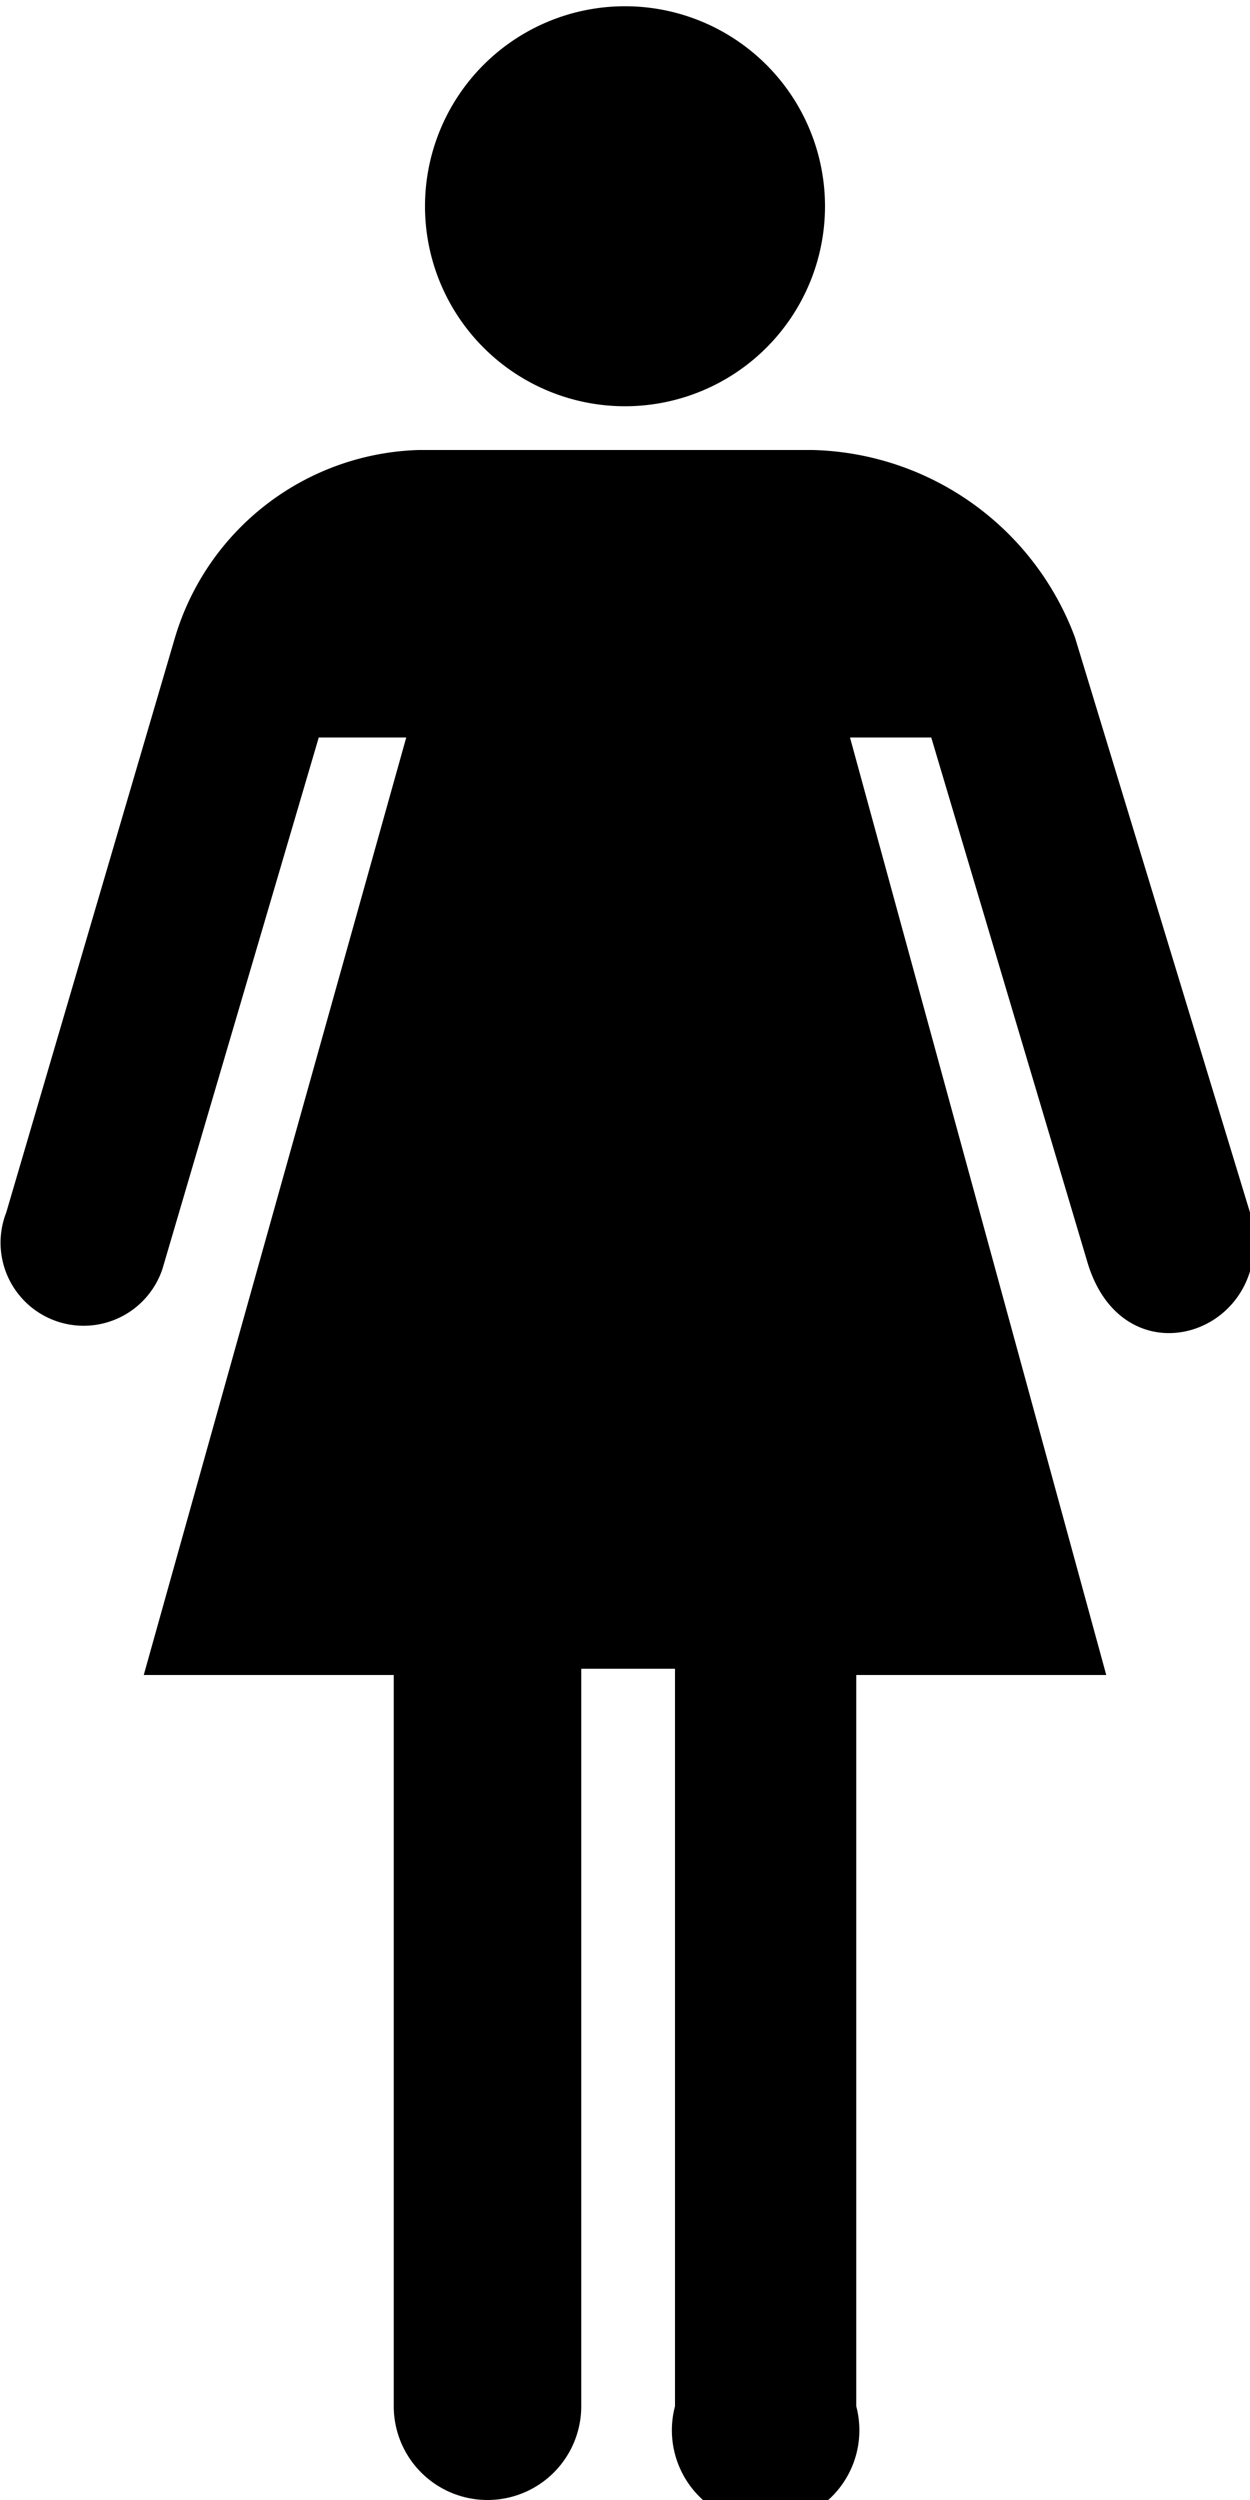 <svg data-name="Layer 1" xmlns="http://www.w3.org/2000/svg" viewBox="0 0 20 40"><path d="M13 7.2a4.6 4.6 0 014.2 3l2.8 9.2c.5 1.9-2 2.8-2.6.8l-2.5-8.4h-1.3l4.1 15h-4v11.7a1.5 1.5 0 11-2.9 0V26.7H9.3v11.8a1.5 1.5 0 01-3 0V26.8h-4l4.2-15H5.1l-2.5 8.5a1.329 1.329 0 11-2.5-.9l2.7-9.2a4.2 4.2 0 013.9-3zm-3-.7a3.2 3.2 0 003.2-3.2 3.2 3.2 0 10-6.4 0A3.2 3.2 0 0010 6.5"/></svg>